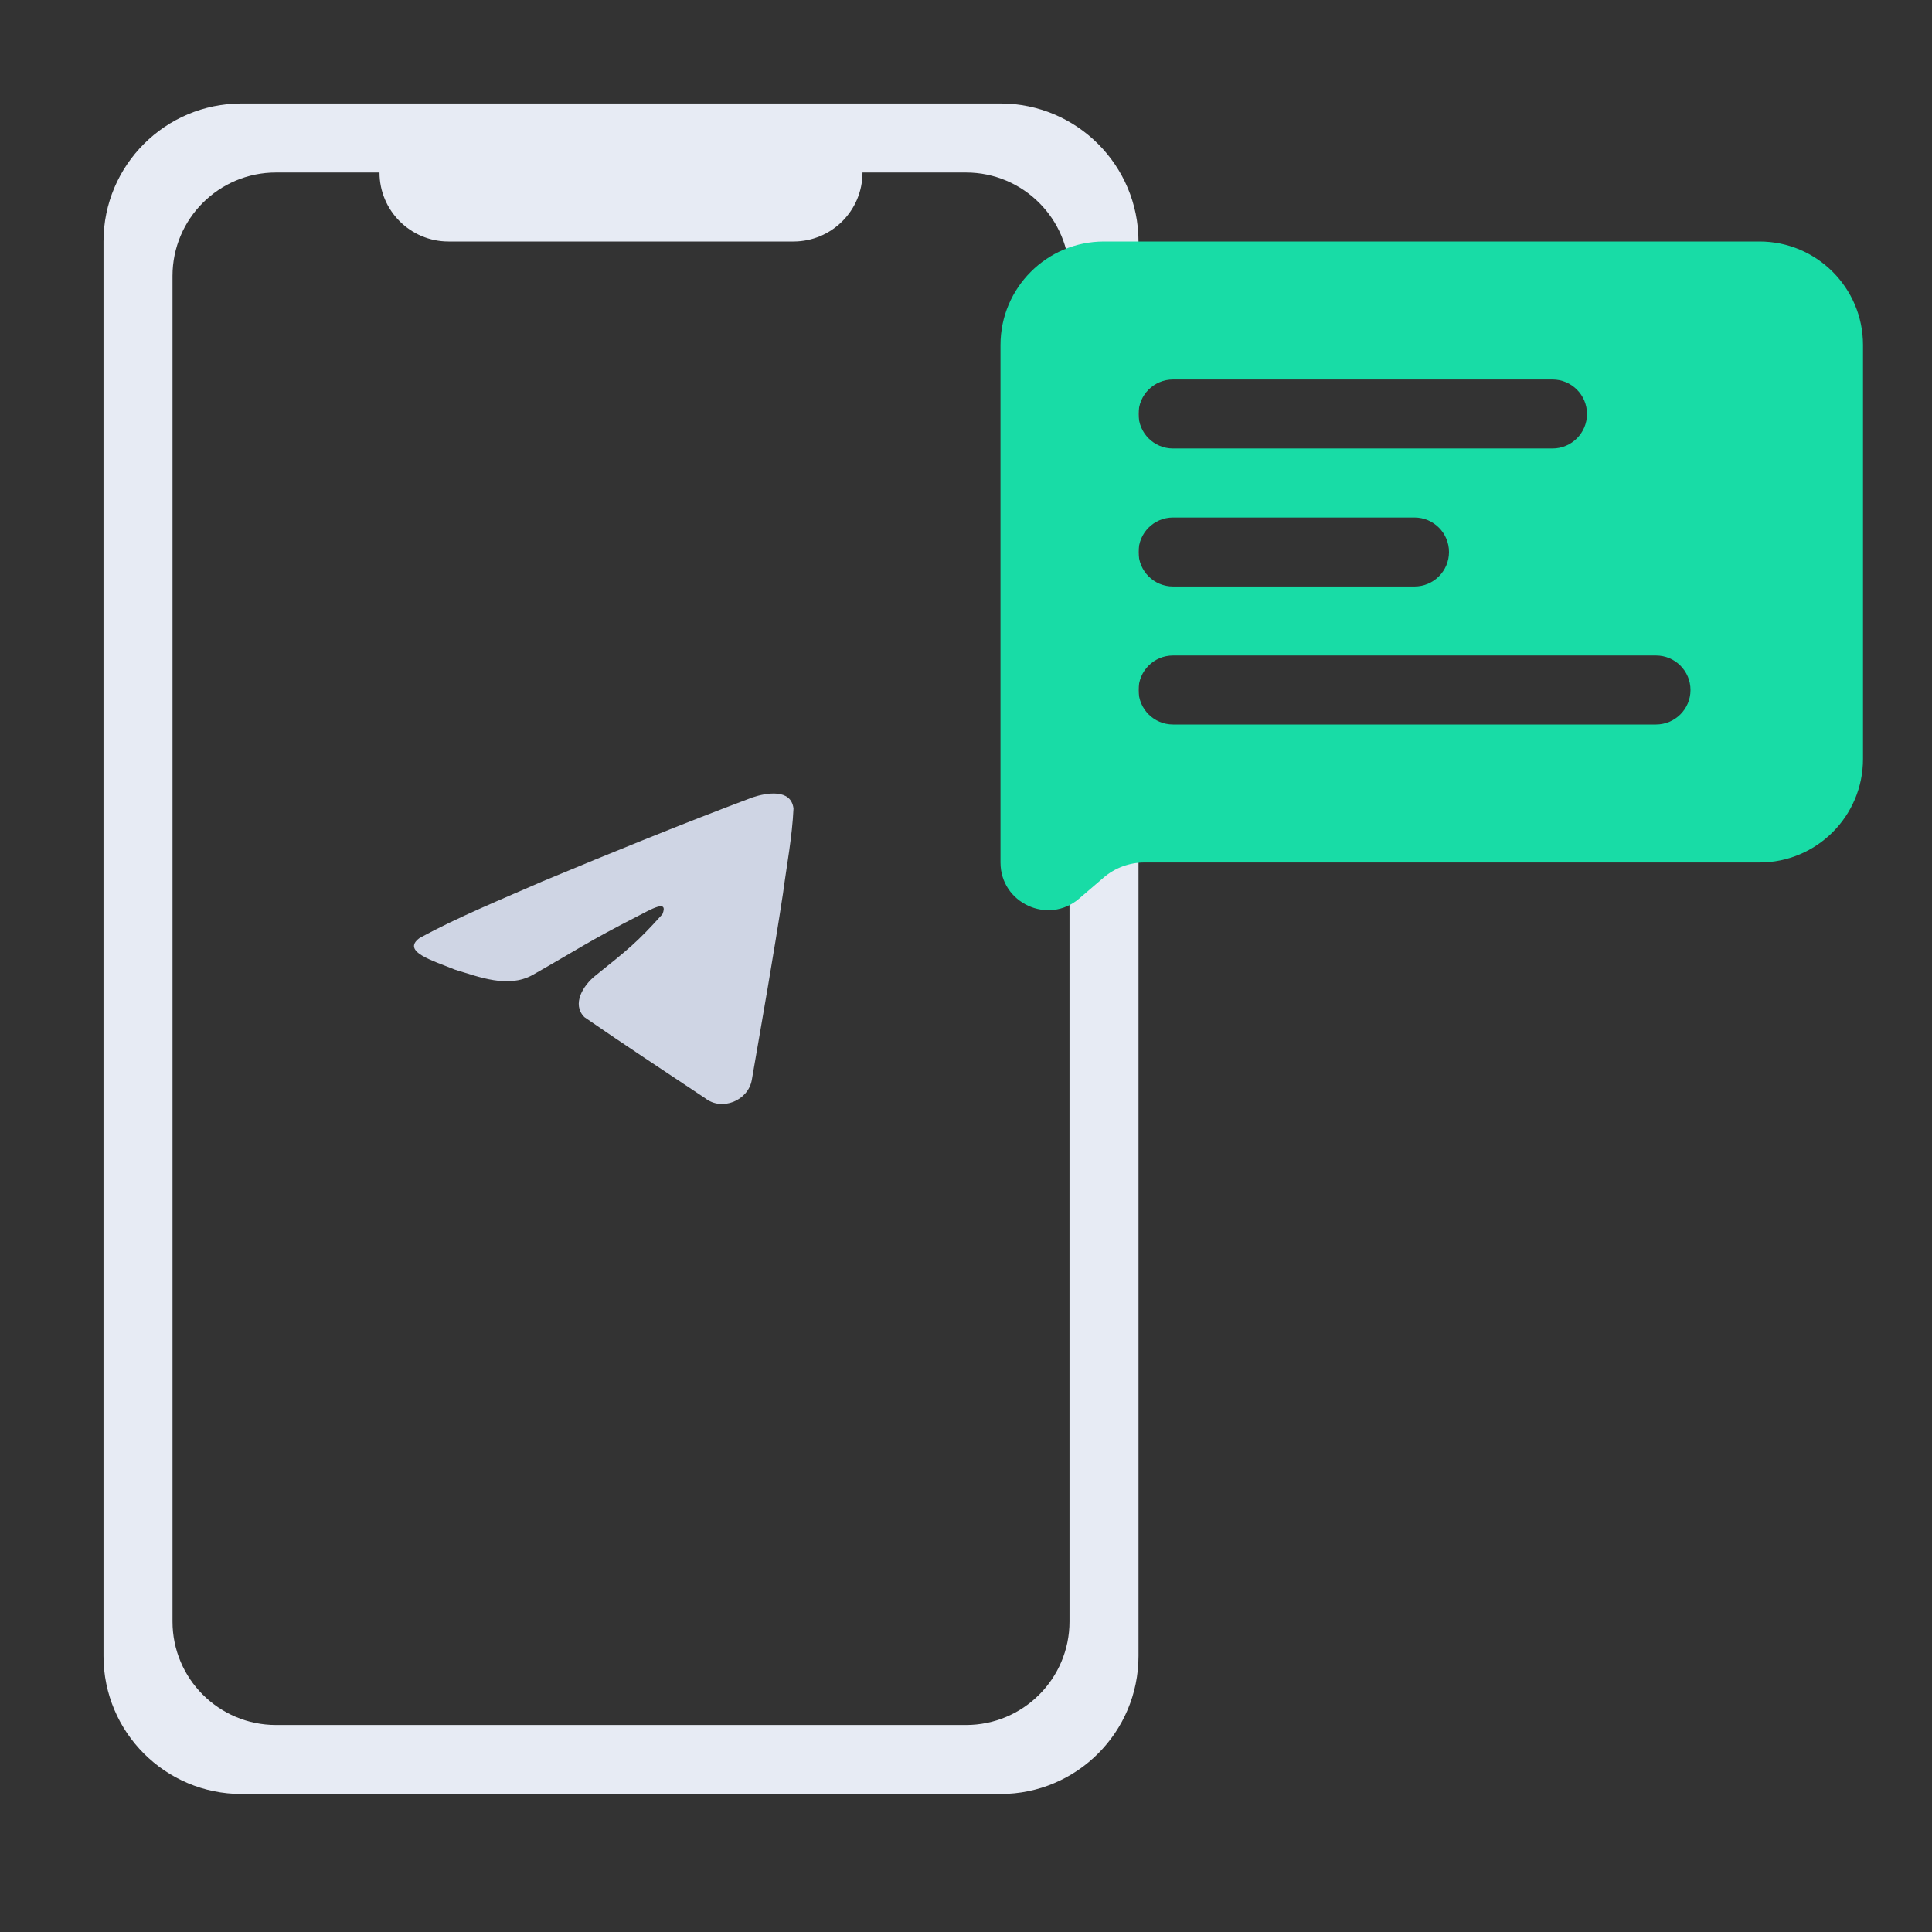 <svg width="56" height="56" viewBox="0 0 56 56" fill="none" xmlns="http://www.w3.org/2000/svg">
<rect x="0" y="0" width="56" height="56" fill="#333333" stroke="none"/>
<path d="M12.166 27.186C13.291 26.574 14.548 26.063 15.721 25.549C17.741 24.708 19.768 23.881 21.816 23.111C22.214 22.98 22.93 22.852 23 23.435C22.962 24.261 22.803 25.082 22.695 25.902C22.42 27.707 22.102 29.506 21.791 31.305C21.684 31.904 20.924 32.215 20.438 31.831C19.27 31.052 18.092 30.279 16.939 29.482C16.561 29.102 16.911 28.558 17.249 28.287C18.199 27.524 18.452 27.331 19.201 26.499C19.386 26.046 18.849 26.37 18.48 26.558C17.029 27.301 16.82 27.476 15.431 28.264C14.722 28.65 13.895 28.32 13.185 28.105C12.55 27.845 11.618 27.583 12.166 27.186Z" fill="#CFD5E4"/>
<path fill-rule="evenodd" clip-rule="evenodd" d="M3 7C3 4.791 4.791 3 7 3H13H23H29C31.209 3 33 4.791 33 7V48C33 50.209 31.209 52 29 52H7C4.791 52 3 50.209 3 48V7ZM11 5H8C6.343 5 5 6.343 5 8V47C5 48.657 6.343 50 8 50H28C29.657 50 31 48.657 31 47V8C31 6.343 29.657 5 28 5H25C25 6.105 24.105 7 23 7H13C11.895 7 11 6.105 11 5Z" fill="#E7EBF4"/>
<path fill-rule="evenodd" clip-rule="evenodd" d="M32 7C30.343 7 29 8.343 29 10V25C29 26.179 30.383 26.815 31.278 26.048L31.991 25.436C32.319 25.155 32.738 25 33.17 25H51C52.657 25 54 23.657 54 22V10C54 8.343 52.657 7 51 7H32ZM34 11C33.448 11 33 11.448 33 12C33 12.552 33.448 13 34 13H45C45.552 13 46 12.552 46 12C46 11.448 45.552 11 45 11H34ZM34 15C33.448 15 33 15.448 33 16C33 16.552 33.448 17 34 17H41C41.552 17 42 16.552 42 16C42 15.448 41.552 15 41 15H34ZM33 20C33 19.448 33.448 19 34 19H48C48.552 19 49 19.448 49 20C49 20.552 48.552 21 48 21H34C33.448 21 33 20.552 33 20Z" fill="#18DCA6"/>
</svg>
